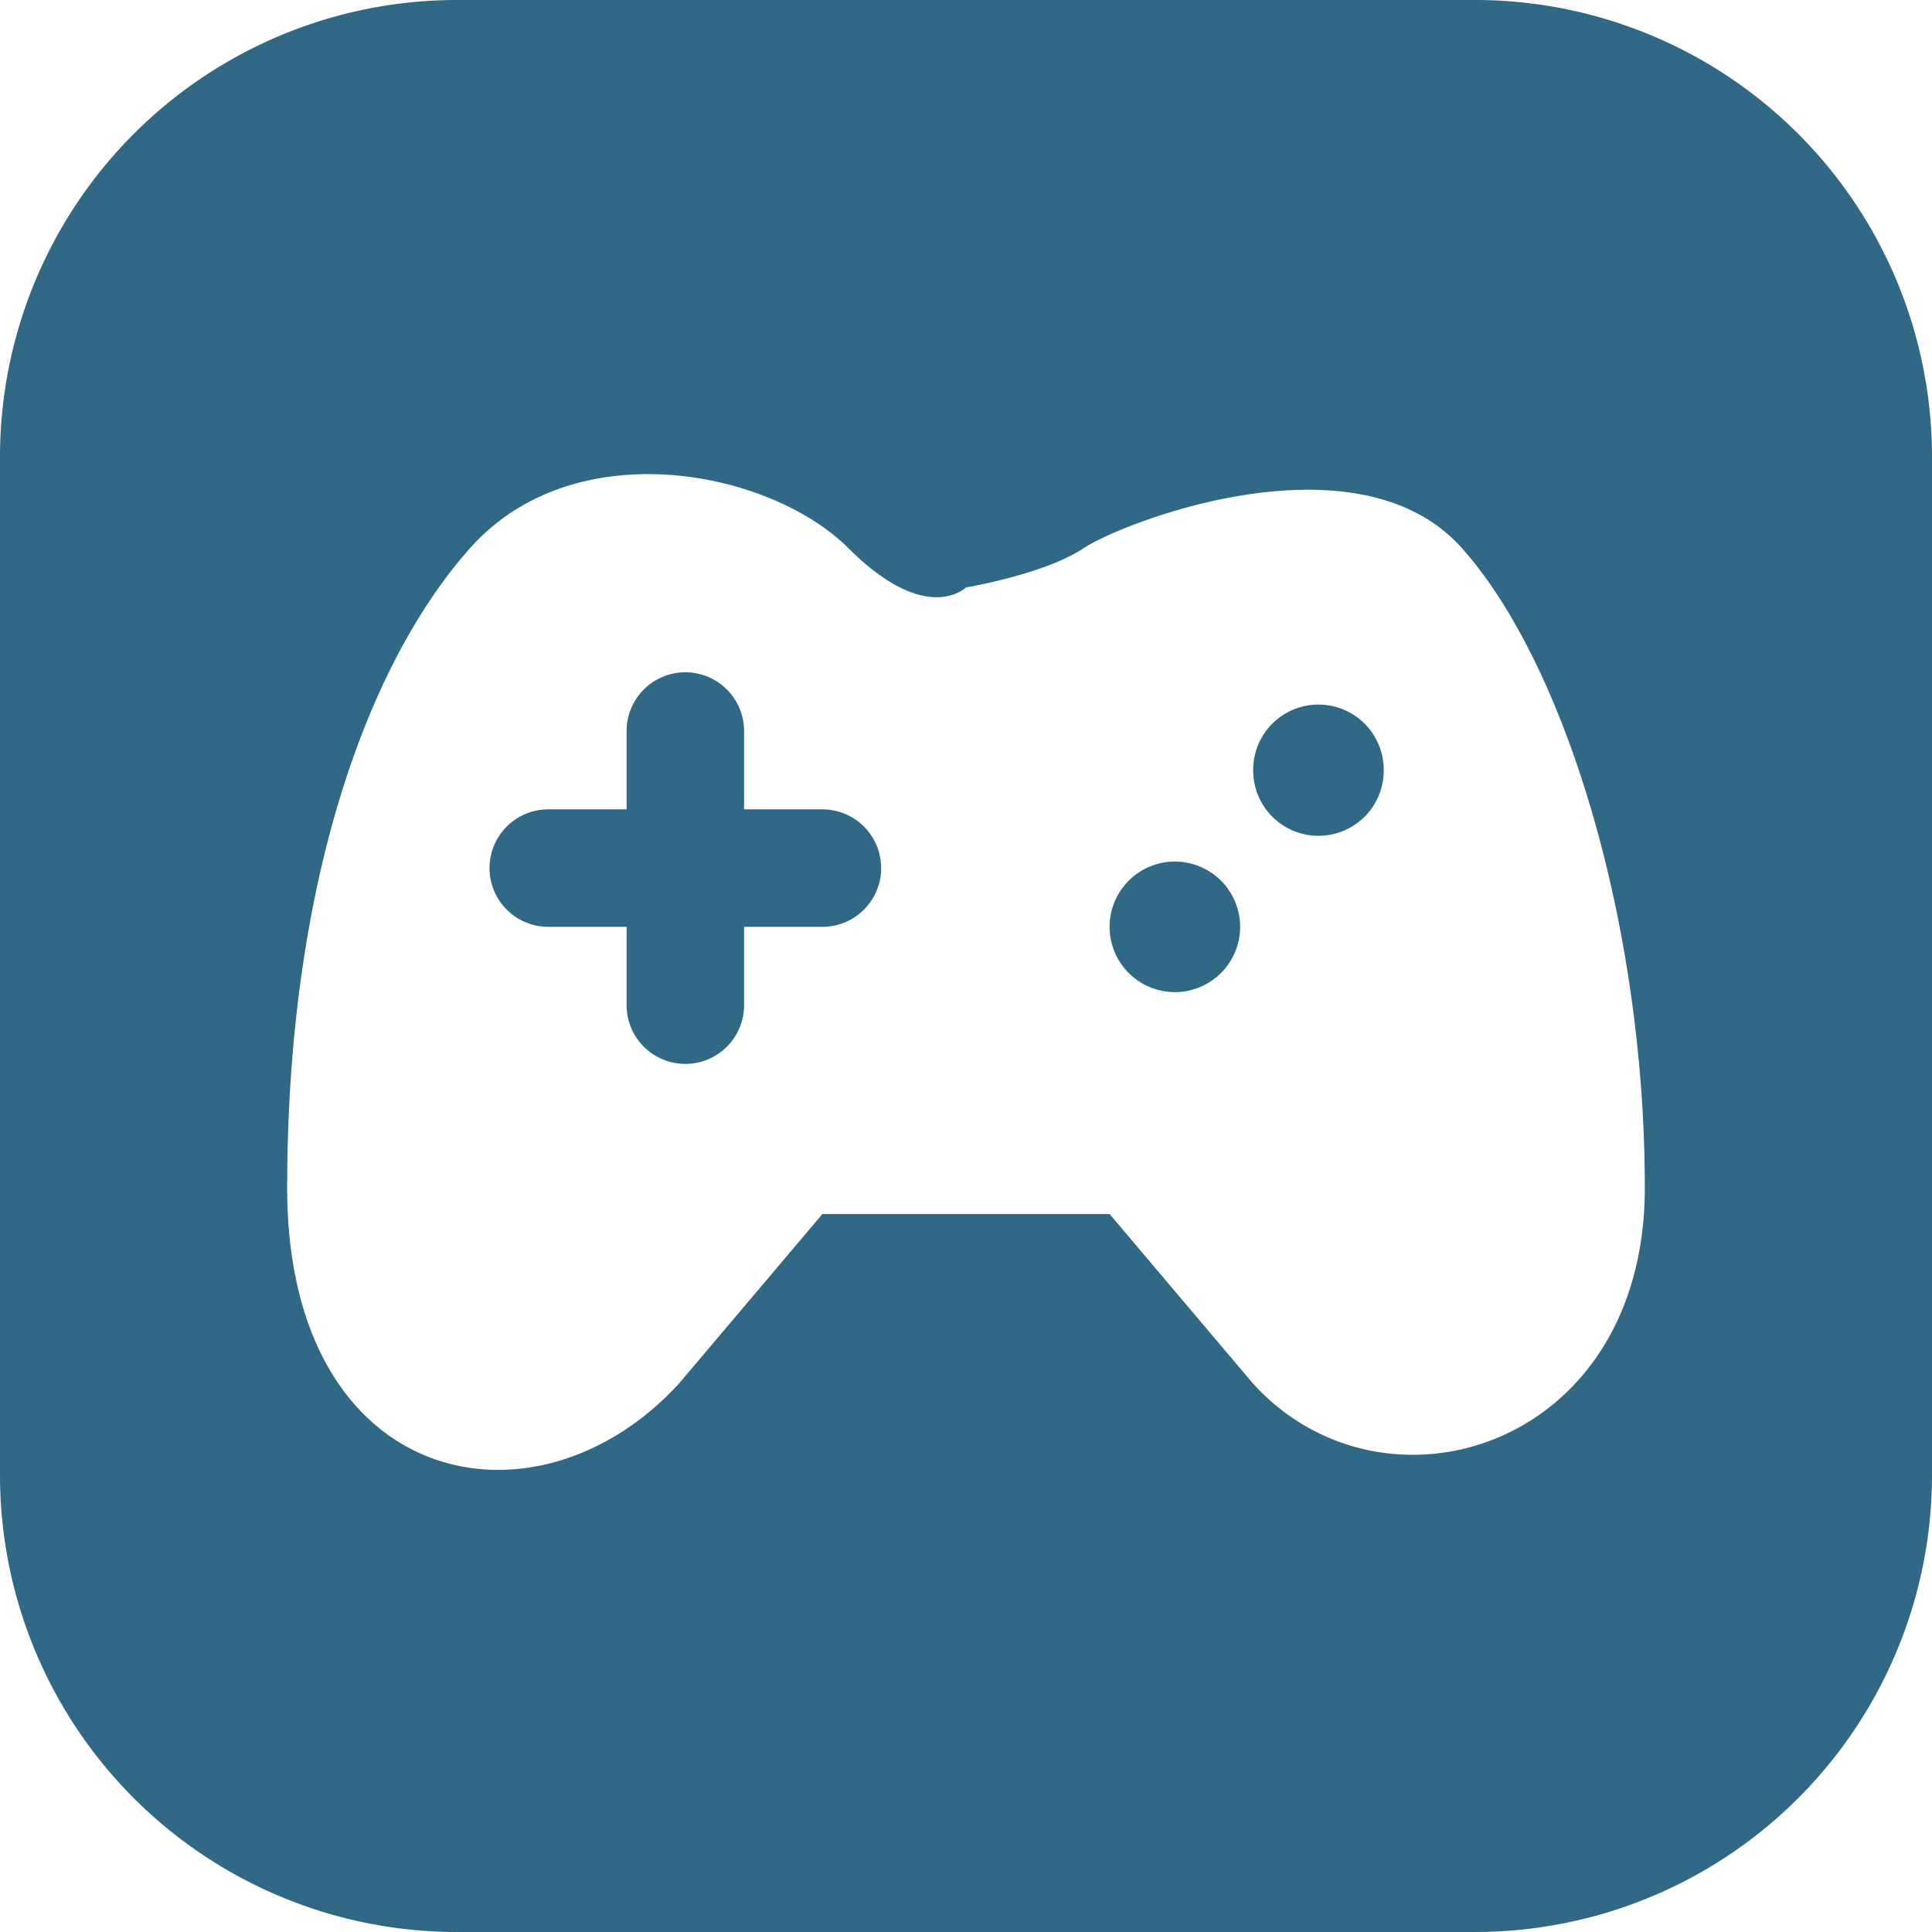 <?xml version="1.0" standalone="no"?><!DOCTYPE svg PUBLIC "-//W3C//DTD SVG 1.1//EN" "http://www.w3.org/Graphics/SVG/1.1/DTD/svg11.dtd"><svg class="icon" width="64px" height="64.00px" viewBox="0 0 1024 1024" version="1.1" xmlns="http://www.w3.org/2000/svg"><path d="M698.811 408.216m-34.595 0a34.595 34.595 0 1 0 69.189 0 34.595 34.595 0 1 0-69.189 0Z" fill="#306885" /><path d="M622.703 456.649a34.595 34.595 0 1 0 34.595 34.595 34.595 34.595 0 0 0-34.595-34.595z" fill="#306885" /><path d="M781.838 0H242.162A242.162 242.162 0 0 0 0 242.162v539.676a242.162 242.162 0 0 0 242.162 242.162h539.676a242.162 242.162 0 0 0 242.162-242.162V242.162a242.162 242.162 0 0 0-242.162-242.162zM664.216 733.405L588.108 643.459H435.892l-76.108 89.946c-76.108 83.027-207.568 55.351-207.568-103.784s41.514-276.757 96.865-339.027 159.135-41.514 200.649 0 62.27 20.757 62.27 20.757 41.514-6.919 62.27-20.757 145.297-62.27 200.649 0 96.865 200.649 96.865 339.027-138.378 179.892-207.568 103.784z" fill="#306885" /><path d="M435.892 428.973h-41.514v-41.514a27.676 27.676 0 1 0-62.27 0v41.514h-41.514a27.676 27.676 0 1 0 0 62.27h41.514v41.514a27.676 27.676 0 1 0 62.27 0v-41.514h41.514a27.676 27.676 0 1 0 0-62.27z" fill="#306885" /></svg>